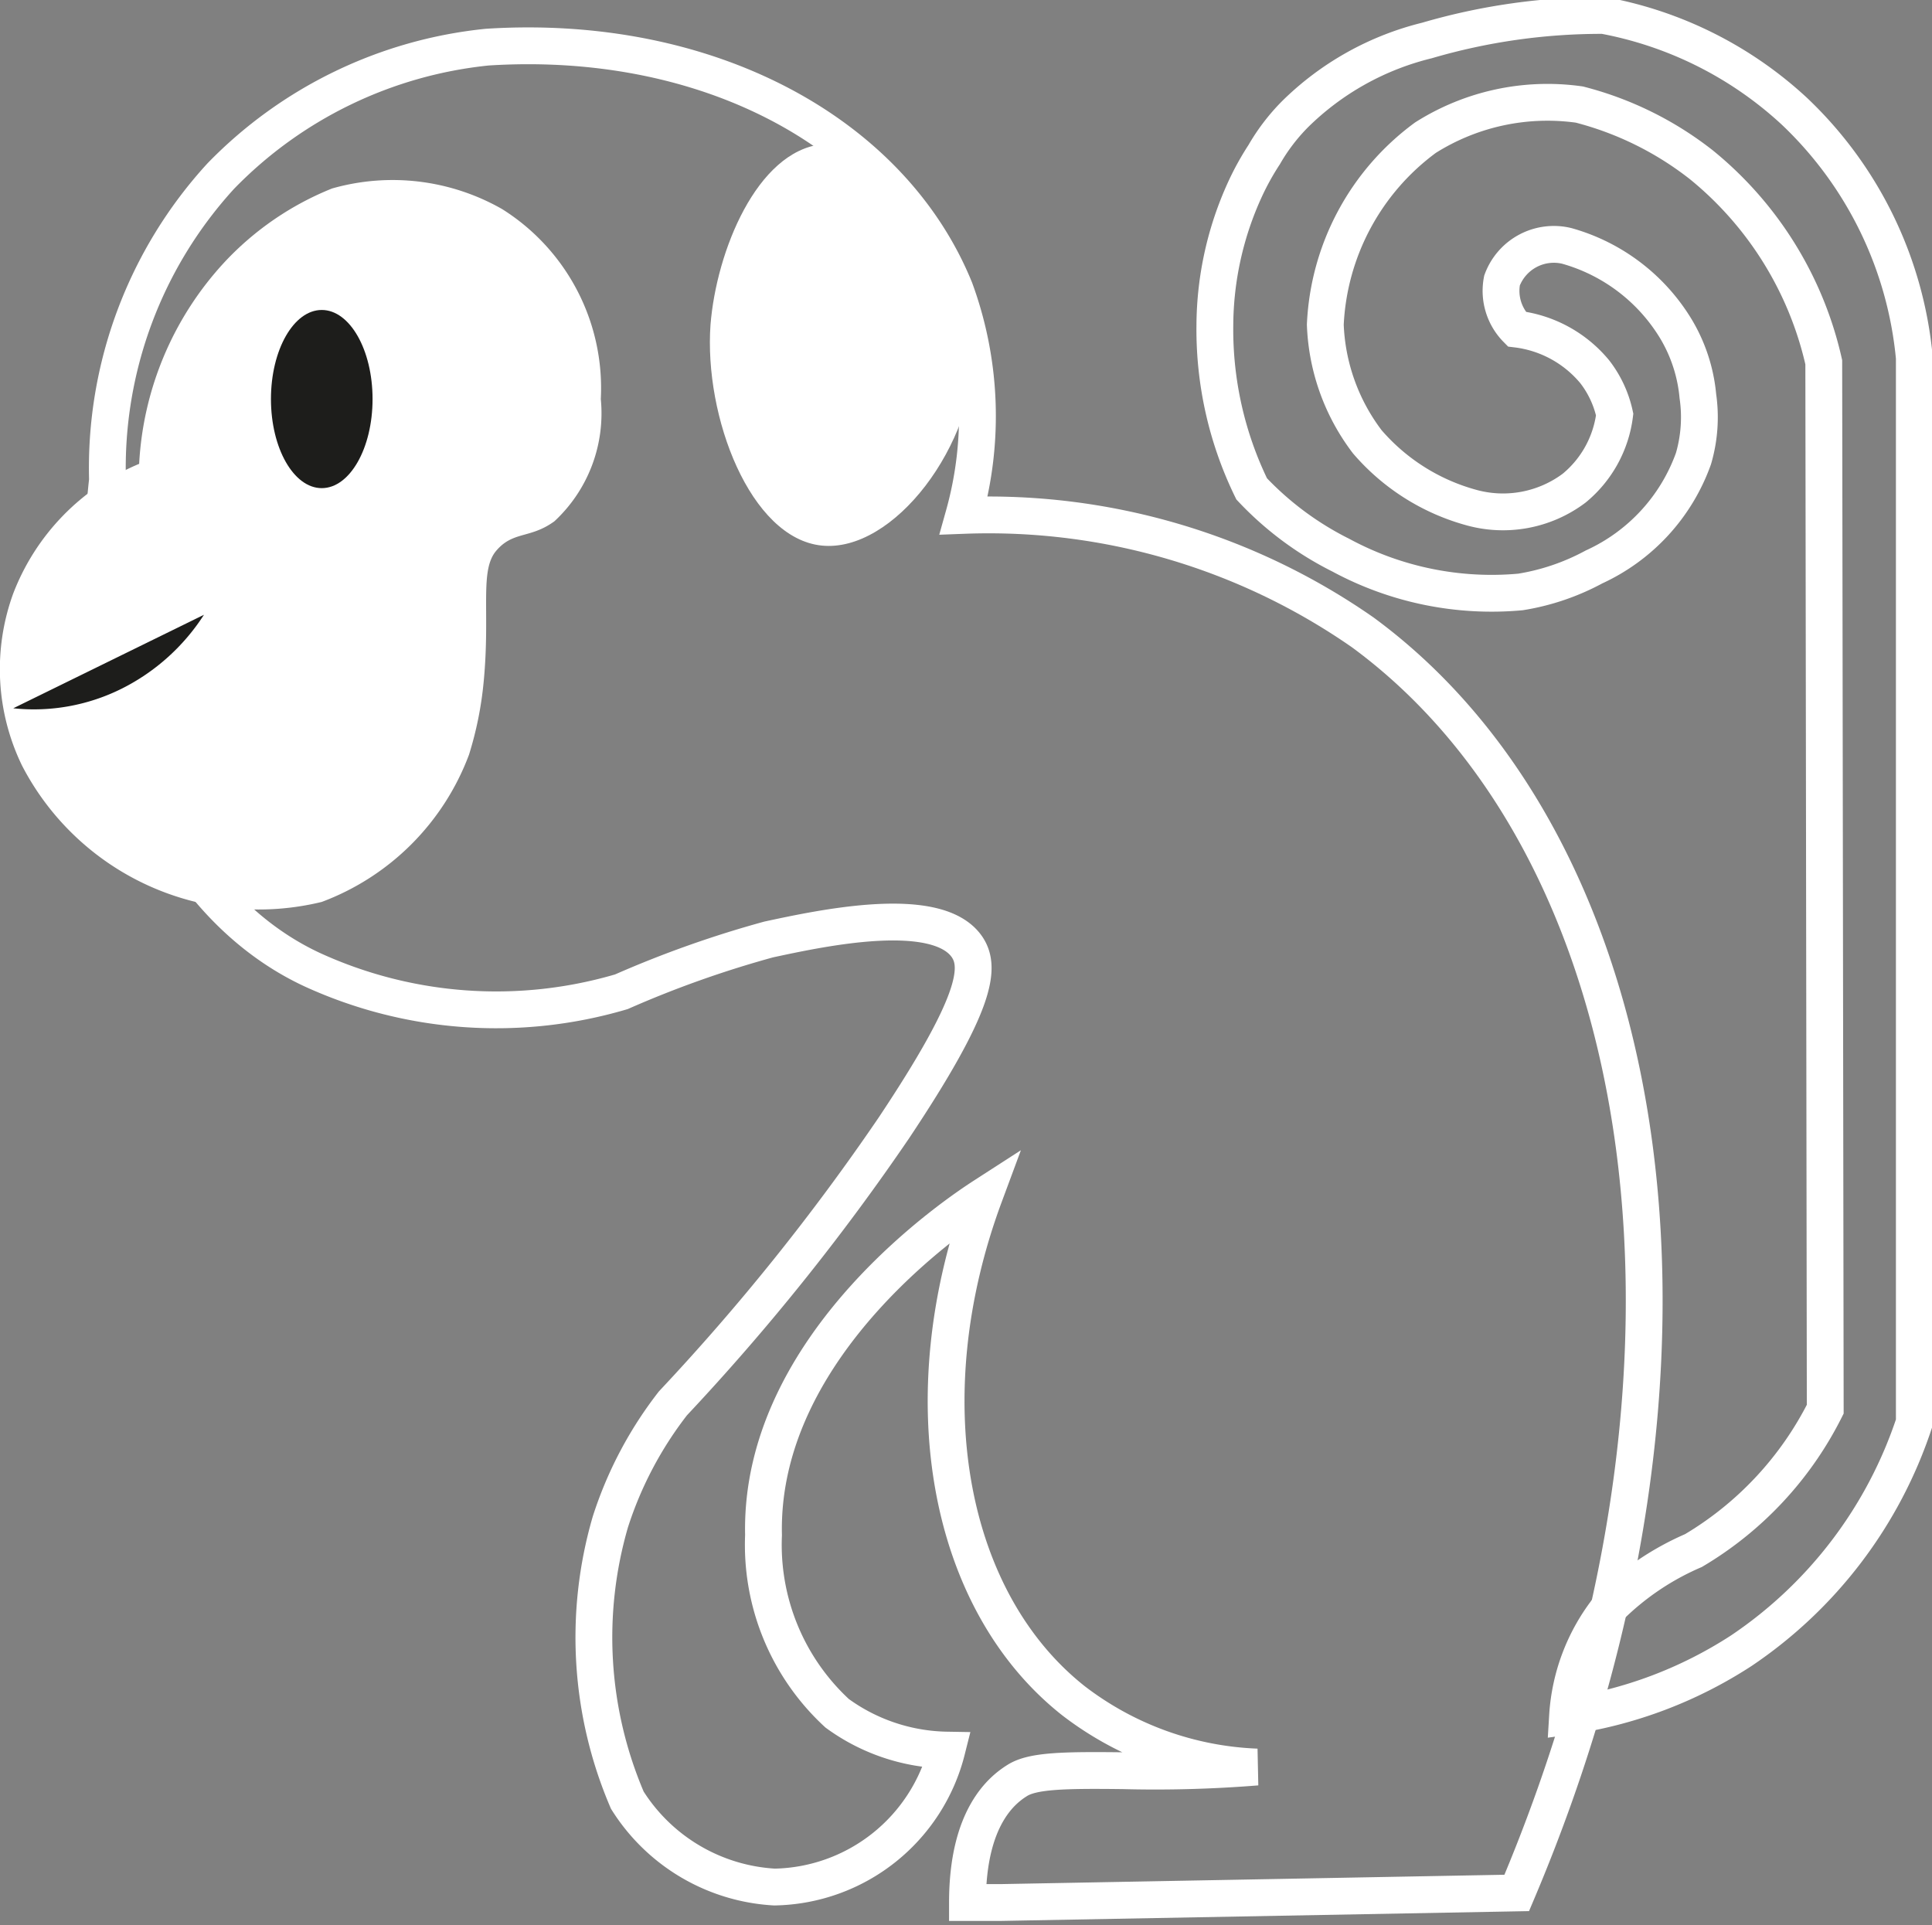 <svg xmlns="http://www.w3.org/2000/svg" viewBox="0 0 26.24 26.15"><rect x="0" y="0" width="26.24" height="26.15" fill="#808080" stroke="none"/><defs><style>.cls-1{fill:none;stroke:#fff;stroke-miterlimit:10;stroke-width:0.5px;}.cls-2{fill:#fff;}.cls-3{fill:#1d1d1b;}</style></defs><title>version blanca </title><g id="Capa_2" data-name="Capa 2"><g id="Capa_1-2" data-name="Capa 1"><path class="cls-1" d="M1.46,6.52A5.87,5.87,0,0,1,3,2.39,5.87,5.87,0,0,1,6.62.64c3-.19,5.49,1.17,6.35,3.29A5,5,0,0,1,13.09,7a8.89,8.89,0,0,1,5.42,1.59c4,2.94,5.13,9.95,2.09,17.12l-7,.13h-.46c0-1.16.47-1.53.68-1.66s.63-.14,1.44-.13A17.13,17.13,0,0,0,17.07,24a4.36,4.36,0,0,1-2.49-.9c-1.71-1.35-2.23-4.11-1.21-6.86-.31.2-3.06,2-3,4.61a3.11,3.11,0,0,0,1,2.42,2.6,2.6,0,0,0,1.49.5,2.46,2.46,0,0,1-2.34,1.86,2.53,2.53,0,0,1-2-1.18,5.61,5.61,0,0,1-.23-3.78,5.21,5.21,0,0,1,.85-1.61,30.65,30.65,0,0,0,3-3.74c1.12-1.68,1.18-2.17,1-2.45-.4-.61-2-.26-2.7-.11a14.45,14.45,0,0,0-2,.71,6,6,0,0,1-4.2-.3C2.22,12.23,1.12,9.52,1.46,6.52Z"/><path class="cls-2" d="M1.89,6.3A4.37,4.37,0,0,1,3.05,3.56a4.07,4.07,0,0,1,1.46-1,3,3,0,0,1,2.31.28A2.87,2.87,0,0,1,8.16,5.42a2,2,0,0,1-.63,1.66c-.33.24-.56.13-.79.4s-.08.82-.17,1.77a4.82,4.82,0,0,1-.2,1,3.41,3.41,0,0,1-2,2A3.62,3.62,0,0,1,.3,10.4,3,3,0,0,1,.18,8.06,3.12,3.12,0,0,1,1.89,6.3Z"/><ellipse class="cls-3" cx="4.37" cy="5.42" rx="0.69" ry="1.21"/><path class="cls-3" d="M.18,9.62a2.67,2.67,0,0,0,1.48-.27,2.84,2.84,0,0,0,1.11-1"/><path class="cls-2" d="M13.25,4.67c0,1.39-1.12,2.84-2.09,2.74s-1.6-1.75-1.51-3c.08-1,.63-2.35,1.51-2.45S13.25,3.29,13.25,4.67Z"/><path class="cls-1" d="M21.86,21.83A3.69,3.69,0,0,1,23,21.06a4.66,4.66,0,0,0,1.79-1.92L24.77,4.92a4.82,4.82,0,0,0-1.66-2.68,4.49,4.49,0,0,0-1.66-.82,3.1,3.1,0,0,0-2.09.45A3.34,3.34,0,0,0,18,4.41,2.8,2.8,0,0,0,18.57,6a2.86,2.86,0,0,0,1.4.89,1.61,1.61,0,0,0,1.41-.26,1.54,1.54,0,0,0,.55-1,1.45,1.45,0,0,0-.27-.58,1.63,1.63,0,0,0-1.06-.58.74.74,0,0,1-.2-.66.75.75,0,0,1,.88-.47,2.53,2.53,0,0,1,1.49,1.14,2.16,2.16,0,0,1,.29.9,2,2,0,0,1-.06.85,2.57,2.57,0,0,1-1.35,1.47,3.14,3.14,0,0,1-1,.34,4.31,4.31,0,0,1-2.44-.5A4.3,4.3,0,0,1,17,6.64a4.93,4.93,0,0,1-.5-2.22,4.48,4.48,0,0,1,.41-1.85,3.64,3.64,0,0,1,.26-.47,2.67,2.67,0,0,1,.42-.55,3.86,3.86,0,0,1,1.79-1,8.43,8.43,0,0,1,2.4-.34,5.21,5.21,0,0,1,2.59,1.3A5.29,5.29,0,0,1,26,4.86q0,7.23,0,14.46a6,6,0,0,1-2.35,3.1,5.88,5.88,0,0,1-2.36.89A2.62,2.62,0,0,1,21.86,21.83Z"/></g></g></svg>
